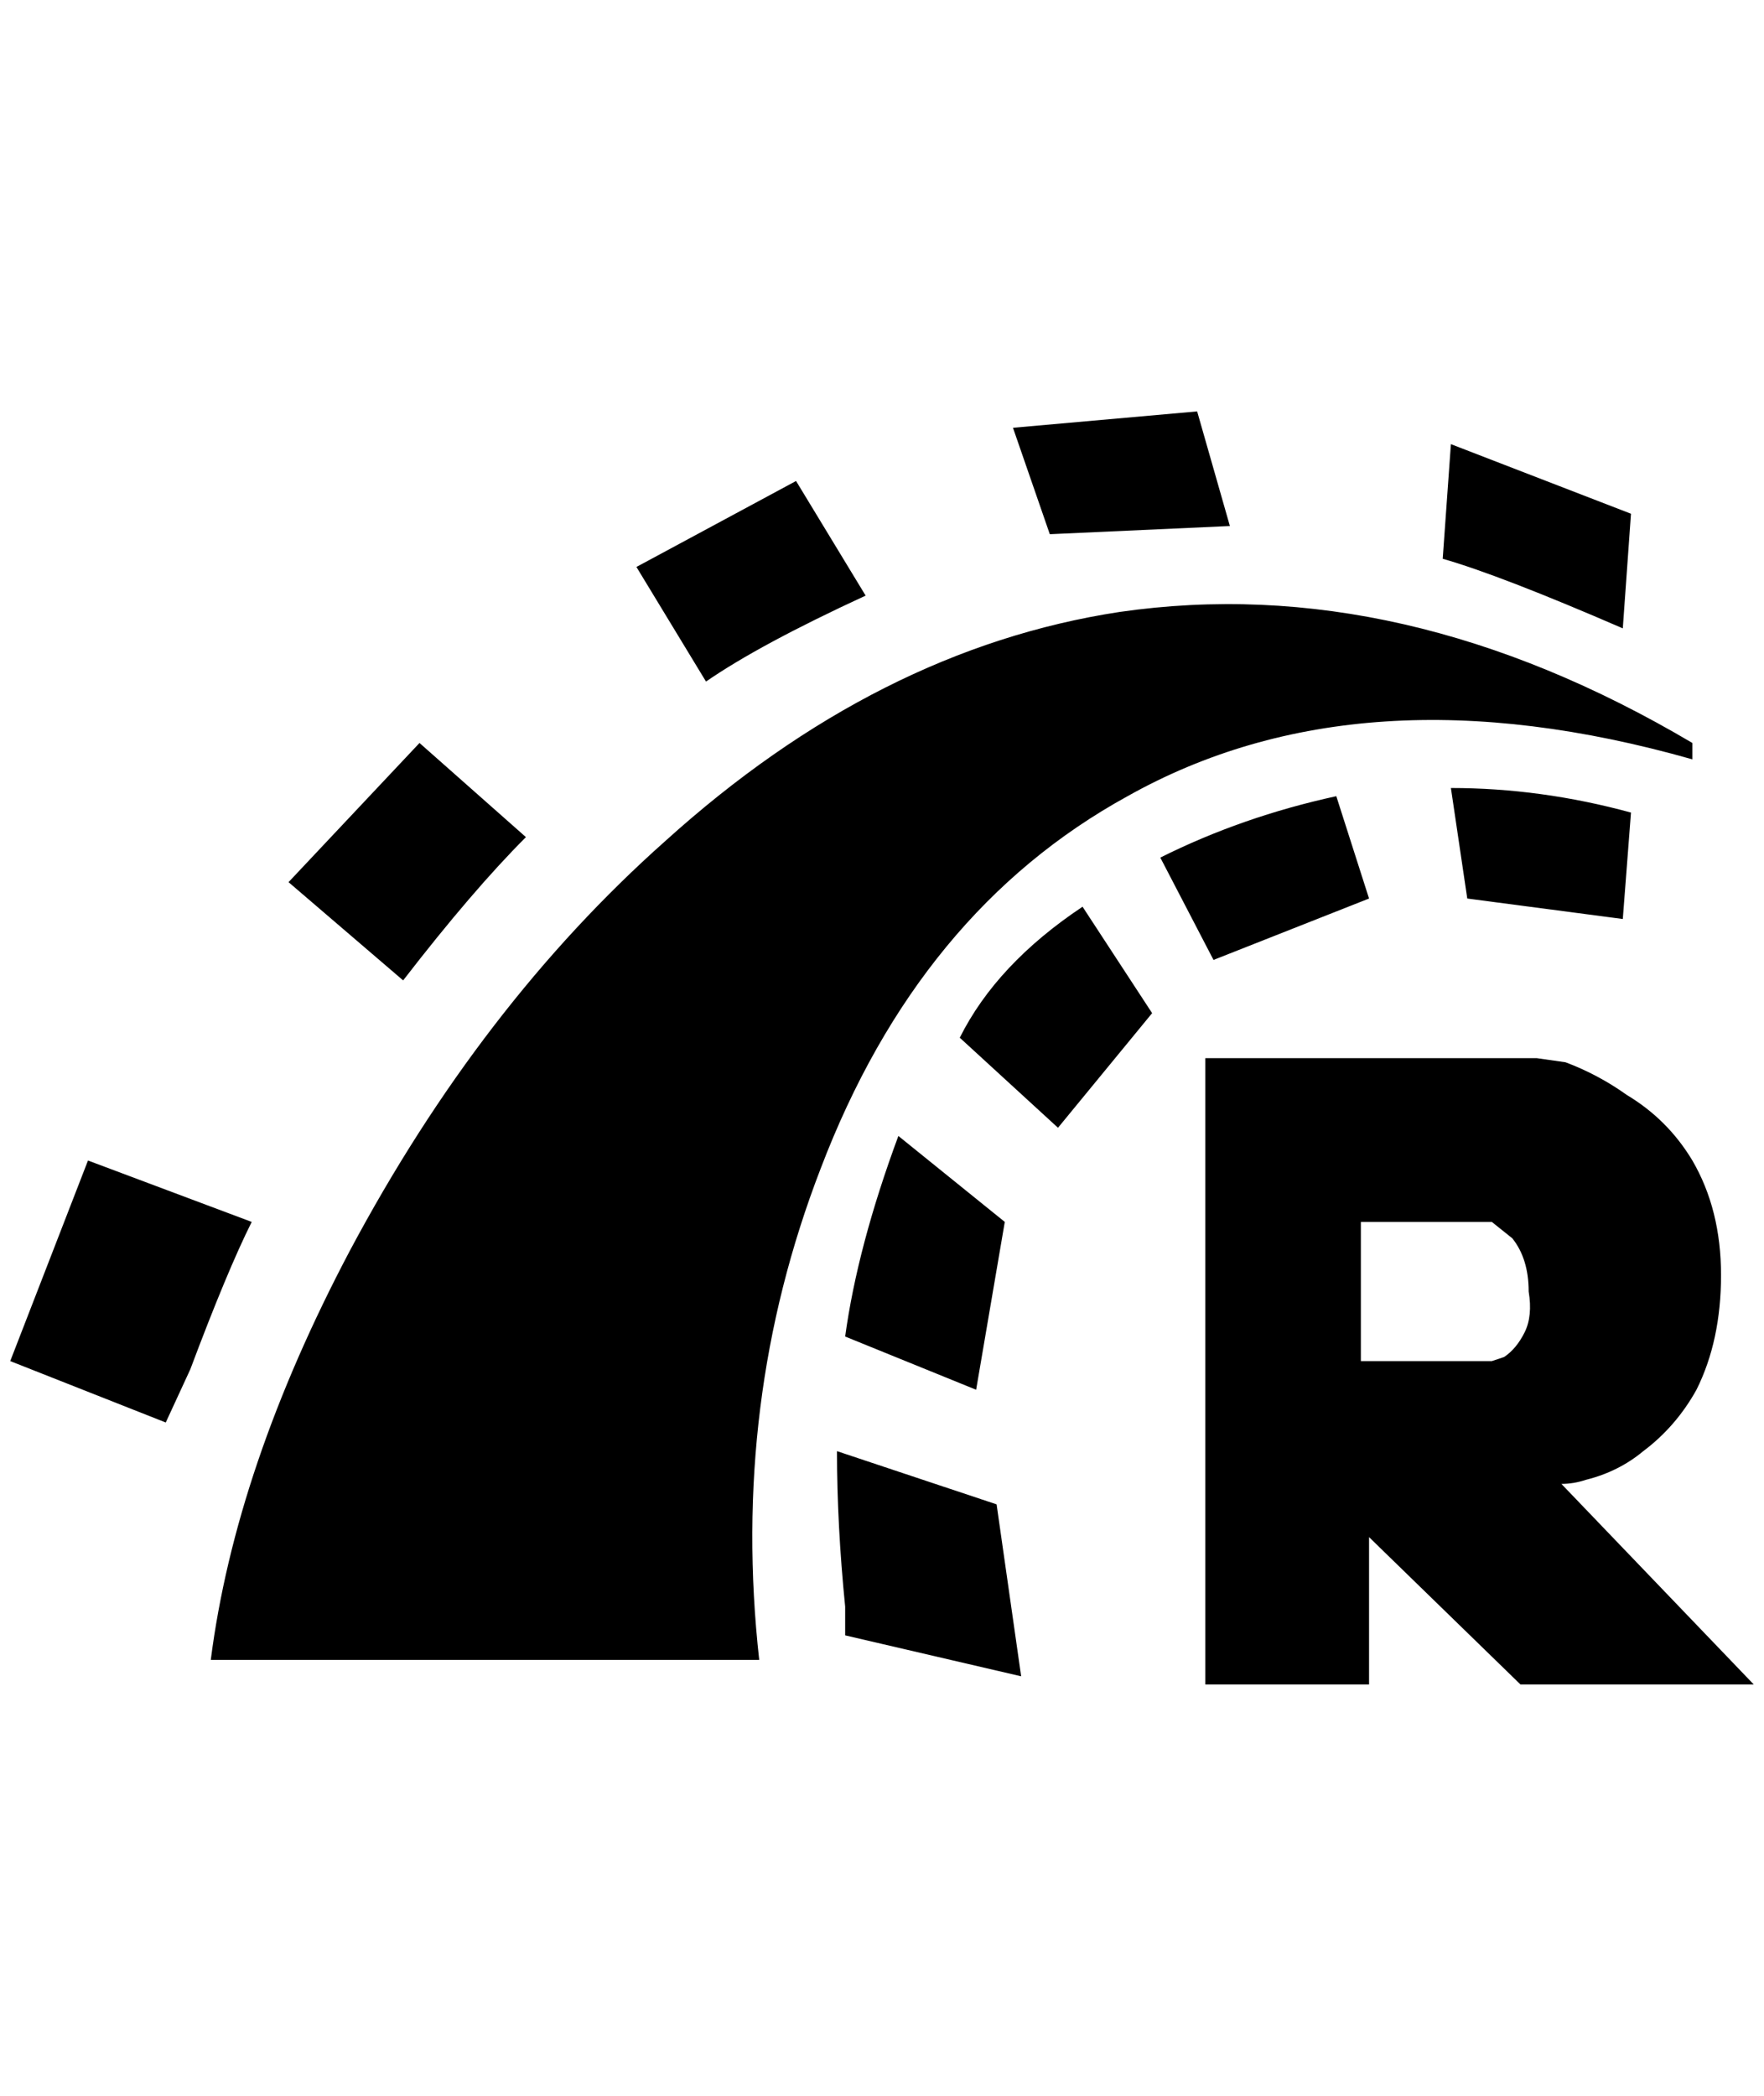 <?xml version="1.0" standalone="no"?>
<!DOCTYPE svg PUBLIC "-//W3C//DTD SVG 1.1//EN" "http://www.w3.org/Graphics/SVG/1.1/DTD/svg11.dtd" >
<svg xmlns="http://www.w3.org/2000/svg" xmlns:xlink="http://www.w3.org/1999/xlink" version="1.1" viewBox="-10 0 1724 2048">
   <path fill="currentColor"
d="M1516 1450q12 0 24 -4q32 -8 56 -28q32 -24 52 -60q24 -48 24 -112t-28 -112q-24 -40 -64 -64q-28 -20 -60 -32l-28 -4h-324v612h160v-144l148 144h228zM1448 1330h-128v-136h128l20 16q16 20 16 52q4 24 -4 40t-20 24zM1644 726v16q-324 -92 -552 36q-204 112 -300 364
q-88 228 -60 480h-536q24 -188 136 -400q128 -240 308 -400q208 -188 444 -224q276 -40 560 128zM1576 614q-120 -52 -176 -68l8 -112l176 68zM1408 770q88 0 176 24l-8 104l-152 -20zM1016 522l-36 -104l180 -16l32 112zM1124 838q80 -40 172 -60l32 100l-152 60zM836 582
q-104 48 -156 84l-68 -112l156 -84zM1048 886l68 104l-92 112l-96 -88q36 -72 120 -128zM816 1306q12 -88 52 -196l104 84l-28 164zM504 818q-52 52 -120 140l-112 -96l128 -136zM236 1194q-24 48 -60 144l-24 52l-152 -60l76 -196zM808 1418l156 52l24 168l-172 -40v-28
q-8 -80 -8 -152z" />
</svg>
